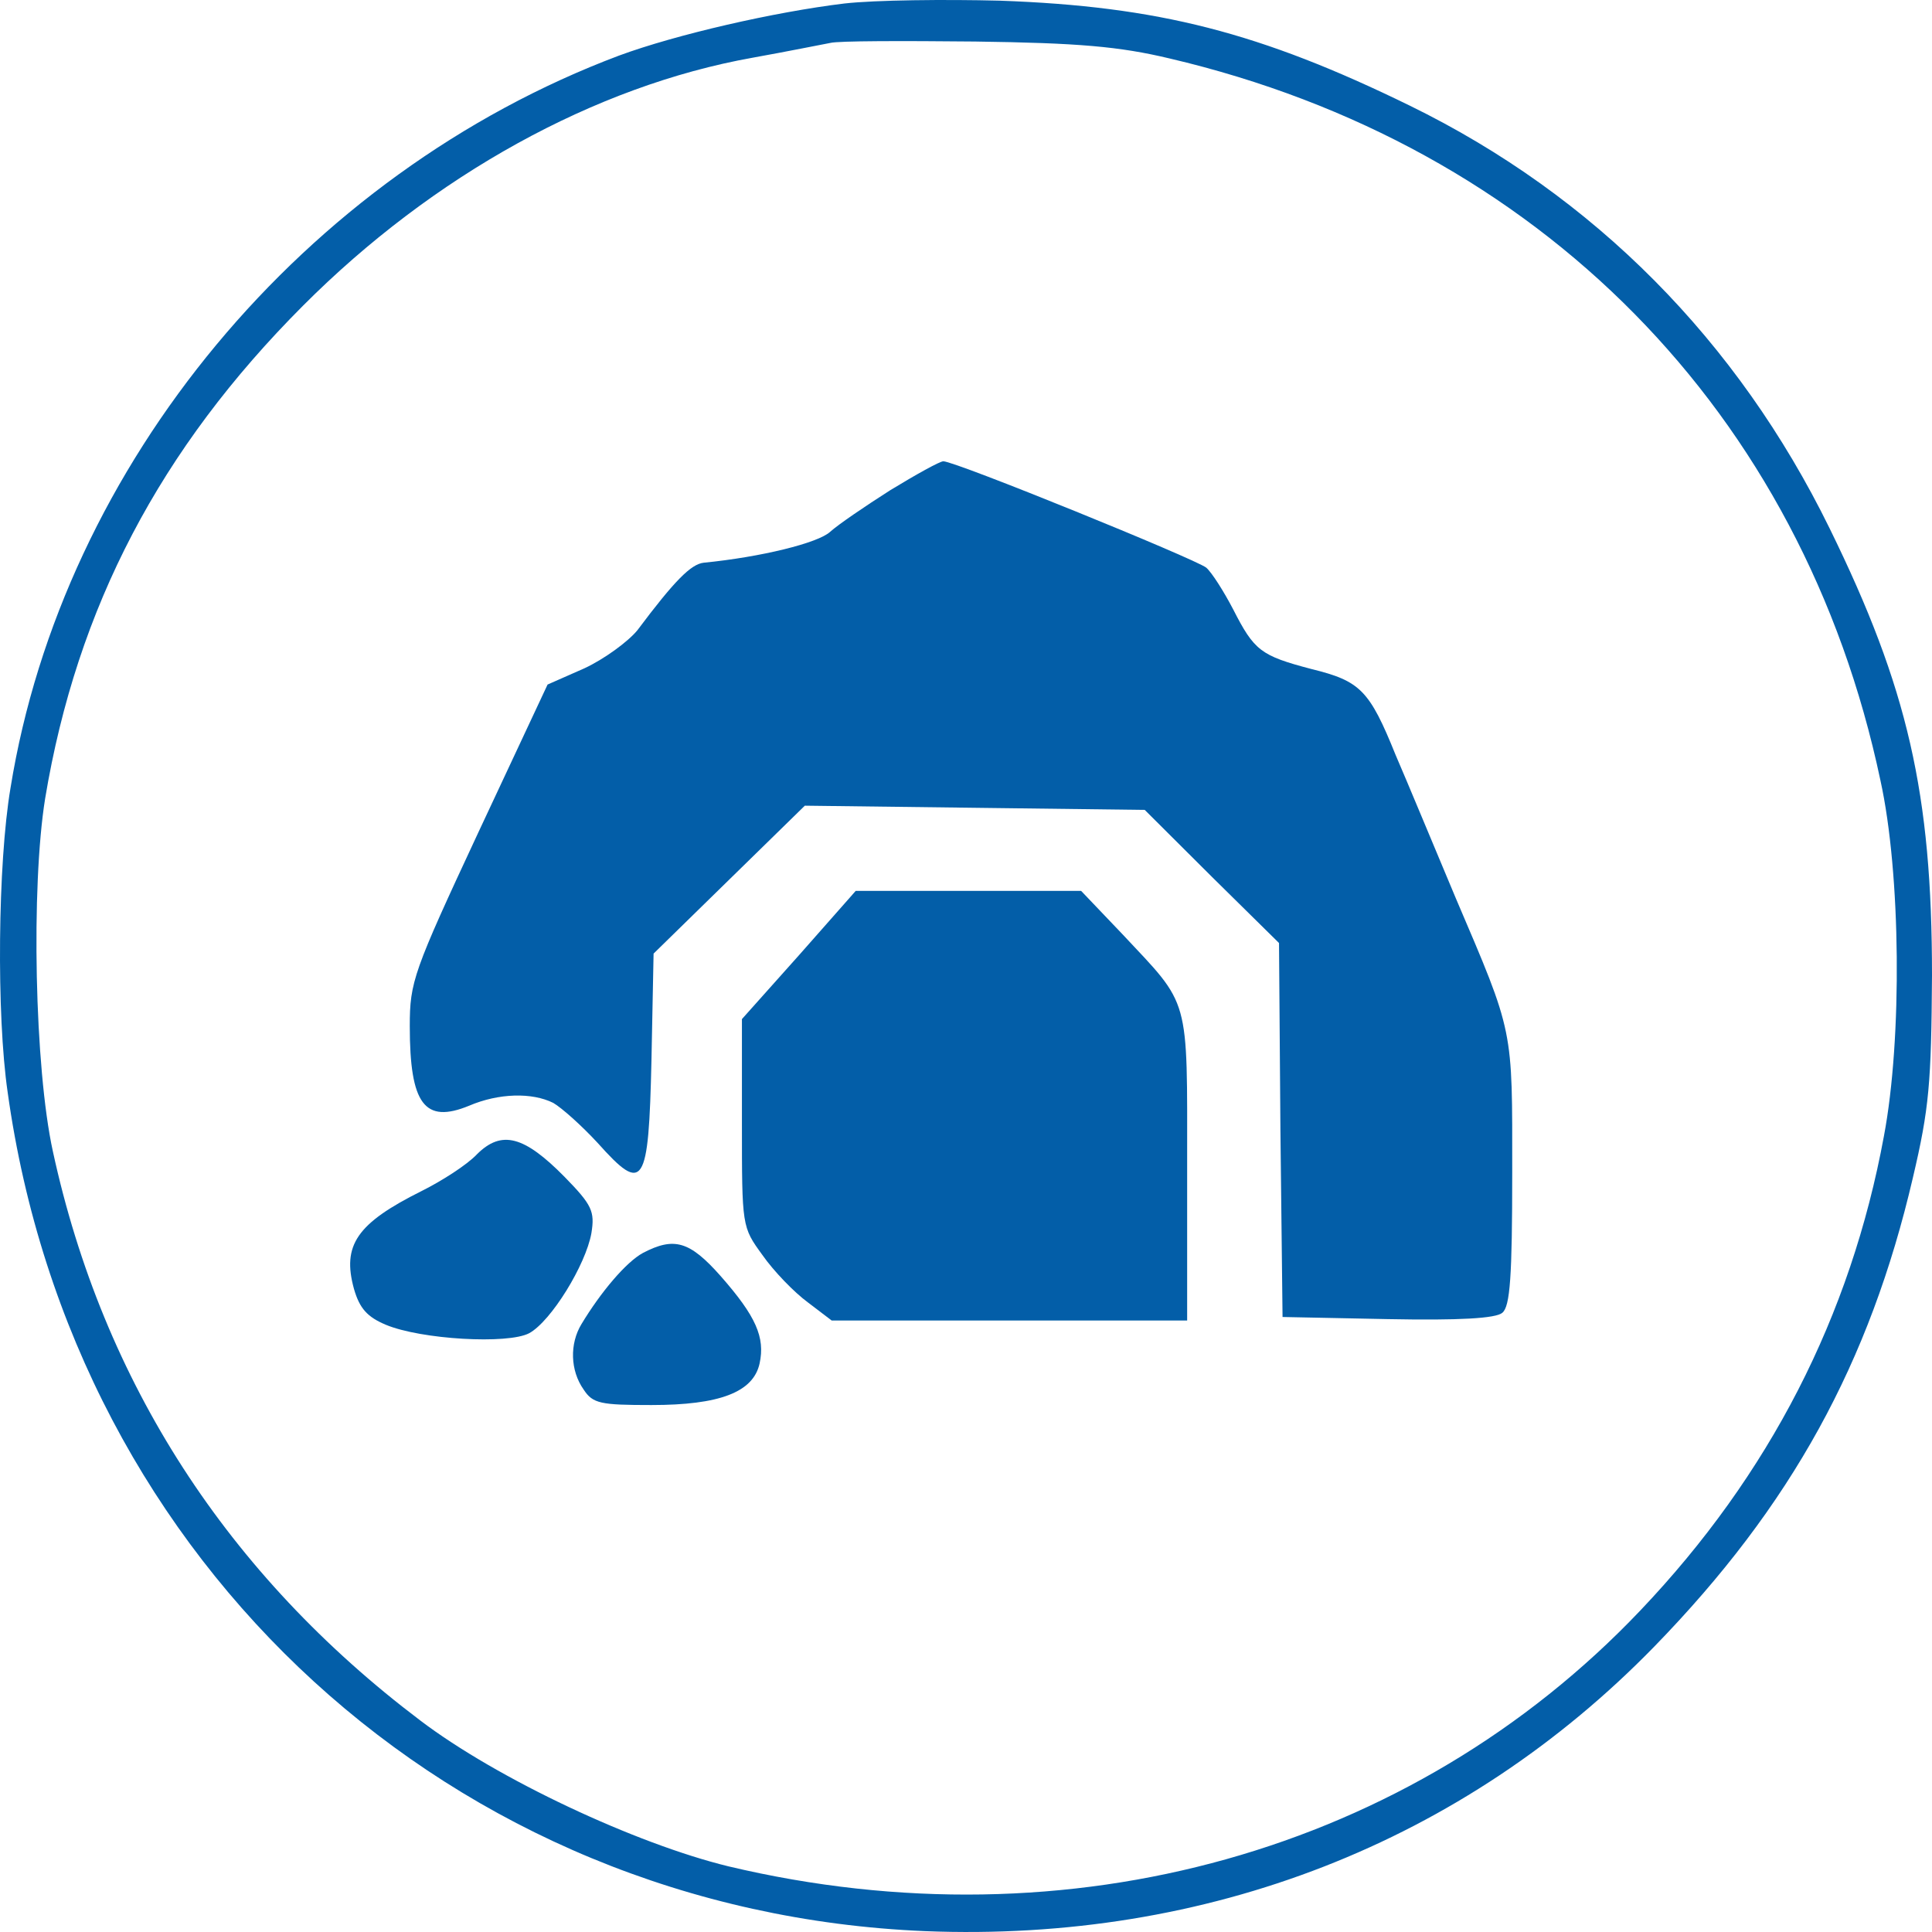 <svg width="200" height="200" viewBox="0 0 200 200" fill="none" xmlns="http://www.w3.org/2000/svg">
<path d="M87.412 0.362C80.169 1.237 70 3.57 64.074 5.757C31.52 18.006 6.5 48.044 1.086 81.582C-0.231 89.383 -0.377 105.058 0.794 113.078C7.597 161.999 46.883 197.87 95.751 199.911C125.014 201.078 151.497 190.725 171.249 170.456C185.442 155.875 193.562 141.074 198.025 121.9C199.707 114.755 199.927 112.13 200 100.975C200 82.165 197.513 71.229 189.392 54.678C179.882 35.285 165.031 20.266 145.937 10.934C130.428 3.351 119.893 0.654 103.506 0.07C97.873 -0.075 90.63 -0.002 87.412 0.362ZM121.064 6.049C159.325 15.017 186.612 42.649 194.66 80.78C196.781 90.403 196.927 107.537 195.025 117.598C191.587 136.263 183.174 152.667 169.786 166.738C146.083 191.673 110.675 201.588 75.414 193.204C65.83 190.871 51.491 184.163 43.517 178.112C23.546 163.02 10.67 143.116 5.476 119.202C3.574 110.526 3.208 91.789 4.671 82.675C7.963 62.844 16.596 46.44 31.373 31.64C44.834 18.152 61.587 8.892 77.901 5.976C81.559 5.32 85.144 4.591 85.948 4.445C86.753 4.226 93.484 4.226 100.946 4.299C111.626 4.445 115.87 4.809 121.064 6.049Z" fill="#035EA8"/>
<path d="M92.167 50.741C89.533 52.418 86.753 54.314 85.948 55.043C84.705 56.209 78.779 57.667 72.853 58.251C71.536 58.397 69.854 60.073 65.977 65.25C65.025 66.416 62.538 68.239 60.49 69.187L56.685 70.864L49.516 86.174C42.786 100.61 42.42 101.631 42.42 106.224C42.42 114.317 43.956 116.358 48.565 114.463C51.638 113.15 55.076 113.078 57.271 114.171C58.149 114.682 60.197 116.504 61.88 118.327C66.635 123.649 67.147 122.847 67.44 109.724L67.659 98.715L75.487 91.059L83.315 83.404L100.945 83.623L118.503 83.841L125.453 90.768L132.403 97.621L132.549 117.015L132.769 136.335L143.669 136.554C151.058 136.7 154.862 136.481 155.521 135.898C156.325 135.242 156.545 132.179 156.545 121.389C156.545 106.297 156.764 107.172 150.692 92.955C148.424 87.56 145.644 80.852 144.474 78.155C141.767 71.447 140.816 70.499 135.768 69.26C130.501 67.875 129.842 67.364 127.648 63.063C126.697 61.24 125.453 59.271 124.868 58.761C123.624 57.813 98.897 47.752 97.653 47.752C97.288 47.752 94.8 49.137 92.167 50.741Z" fill="#035EA8"/>
<path d="M82.729 98.861L76.804 105.496V116.286C76.804 127.003 76.804 127.003 78.925 129.92C80.096 131.597 82.217 133.784 83.607 134.805L86.095 136.7H104.457H122.893V120.806C122.893 102.871 123.258 104.256 116.162 96.674L111.919 92.226H100.287H88.582L82.729 98.861Z" fill="#035EA8"/>
<path d="M49.37 119.494C48.346 120.587 45.712 122.264 43.664 123.285C36.933 126.639 35.397 128.899 36.641 133.419C37.226 135.461 38.031 136.335 39.933 137.137C43.591 138.669 52.589 139.179 54.784 138.012C57.051 136.773 60.636 130.94 61.221 127.659C61.587 125.399 61.294 124.743 58.441 121.827C54.272 117.598 51.93 116.942 49.37 119.494Z" fill="#035EA8"/>
<path d="M66.562 129.701C64.806 130.649 62.173 133.784 60.197 137.065C58.954 139.106 59.027 141.877 60.417 143.845C61.368 145.303 62.173 145.449 67.44 145.449C74.463 145.449 77.975 144.137 78.633 141.148C79.218 138.45 78.267 136.263 74.609 132.107C71.39 128.462 69.781 128.024 66.562 129.701Z" fill="#035EA8"/>
</svg>
